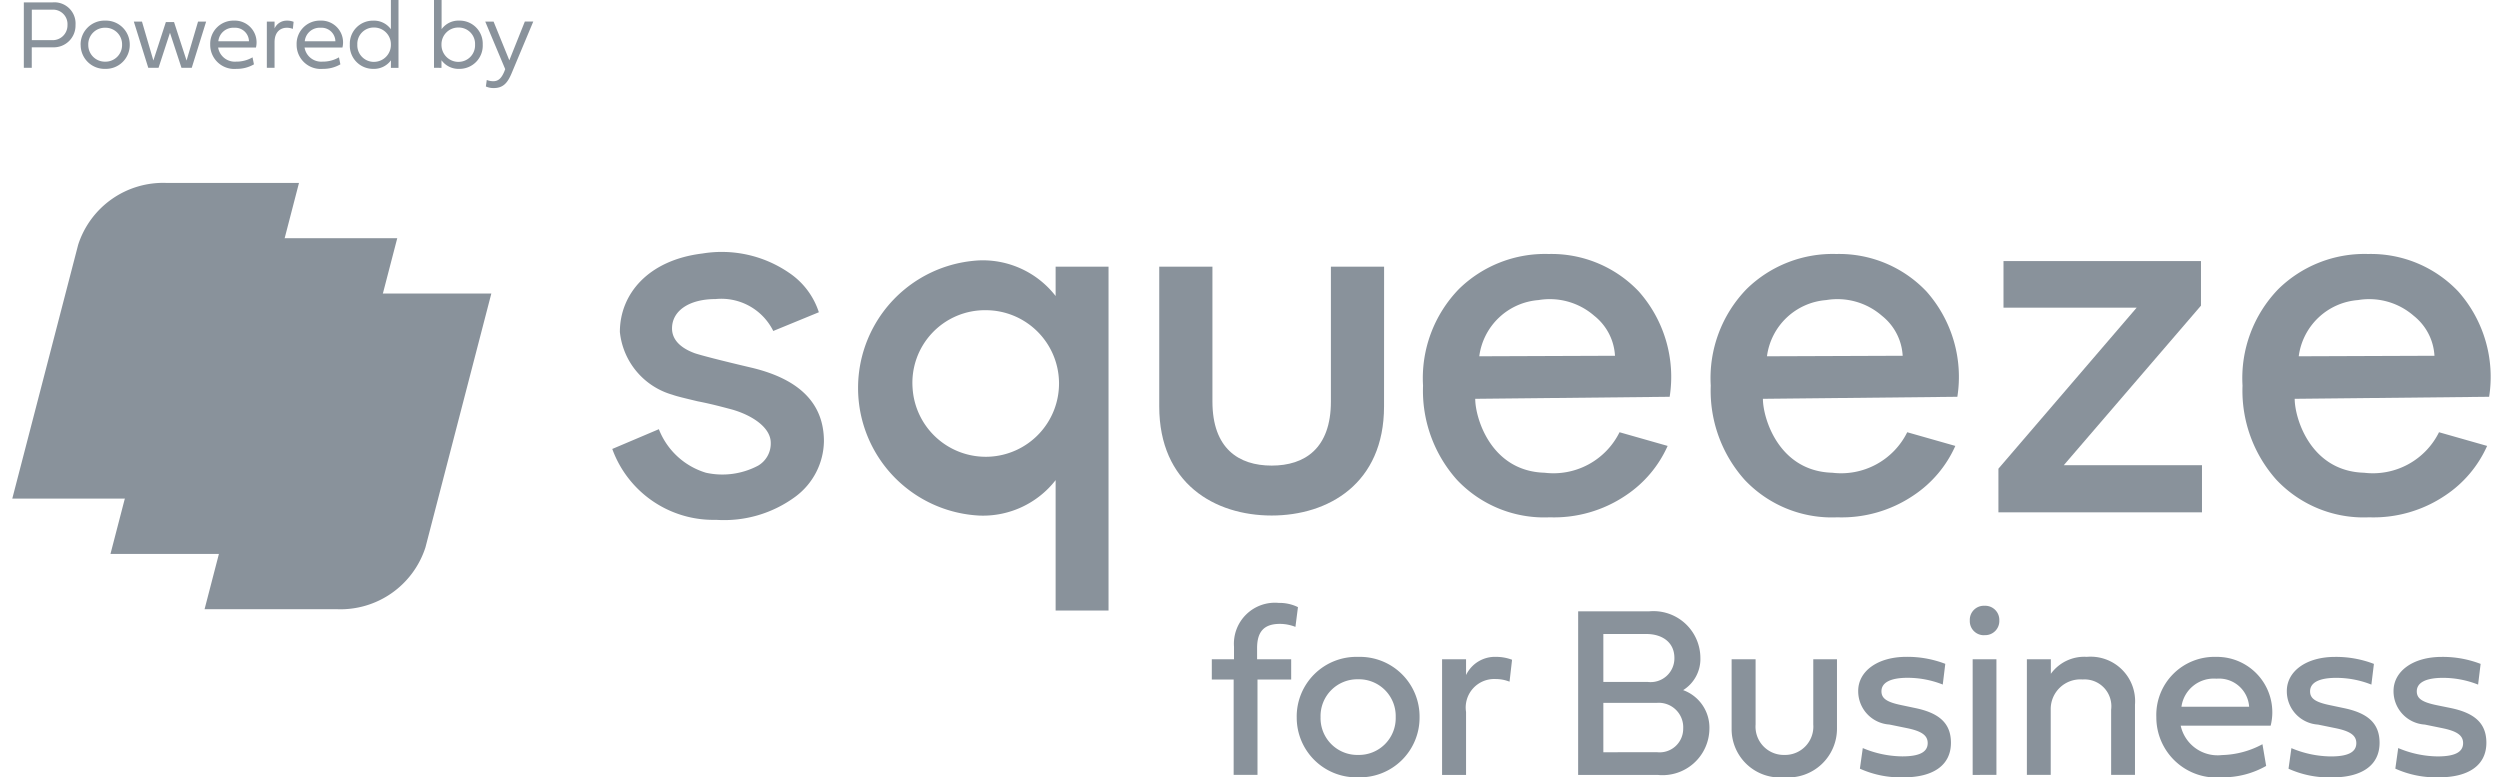 <svg xmlns="http://www.w3.org/2000/svg" width="131.595" height="40.916" viewBox="0 0 131.595 40.916"><defs><style>.a{opacity:0;}.b,.c{fill:#89929b;}.b{stroke:rgba(0,0,0,0);}</style></defs><g transform="translate(0.646)"><g transform="translate(0 9.63)"><g transform="translate(0 0)"><g transform="translate(0 0)"><g class="a" transform="translate(0 0)"><path class="b" d="M115.208,131.05h-6.981l3.483-13.419a4.713,4.713,0,0,1,4.69-3.264h6.981L119.9,127.786A4.713,4.713,0,0,1,115.208,131.05Z" transform="translate(-98.064 -108.548)"/><path class="b" d="M79.779,110.419H72.8L76.281,97a4.714,4.714,0,0,1,4.69-3.264h6.981L84.47,107.155A4.714,4.714,0,0,1,79.779,110.419Z" transform="translate(-67.611 -90.814)"/><path class="b" d="M42.843,89.614H35.862l3.483-13.419a4.714,4.714,0,0,1,4.69-3.264h6.981L47.534,86.35A4.714,4.714,0,0,1,42.843,89.614Z" transform="translate(-35.862 -72.931)"/></g><g transform="translate(0)"><g transform="translate(0)"><path class="b" d="M115.181,130.984h-6.954l3.469-13.366a4.7,4.7,0,0,1,4.672-3.251h6.954l-3.469,13.366A4.7,4.7,0,0,1,115.181,130.984Z" transform="translate(-98.105 -108.547)"/><path class="b" d="M79.752,110.353H72.8l3.469-13.366a4.7,4.7,0,0,1,4.672-3.251h6.954L84.423,107.1A4.7,4.7,0,0,1,79.752,110.353Z" transform="translate(-67.631 -90.826)"/><path class="b" d="M42.816,89.548H35.862l3.469-13.366A4.7,4.7,0,0,1,44,72.931h6.954L47.487,86.3A4.7,4.7,0,0,1,42.816,89.548Z" transform="translate(-35.862 -72.931)"/></g></g></g><g transform="translate(31.583 3.646)"><path class="b" d="M268.262,308.08c-1.386,0-2.292.613-2.292,1.546,0,.559.4,1.013,1.2,1.306.32.107,1.332.373,3.038.773,2.506.613,3.758,1.893,3.758,3.865a3.7,3.7,0,0,1-1.493,2.905,6.317,6.317,0,0,1-4.184,1.226,5.66,5.66,0,0,1-5.464-3.731l2.452-1.04a3.859,3.859,0,0,0,2.479,2.292,4.015,4.015,0,0,0,2.745-.373,1.349,1.349,0,0,0,.666-1.2c0-.826-1.013-1.466-2.052-1.759-.506-.133-1.093-.293-1.786-.426-.666-.16-1.119-.266-1.332-.346a3.844,3.844,0,0,1-2.772-3.305c0-2,1.493-3.785,4.344-4.131a6.264,6.264,0,0,1,4.558,1.013,3.974,3.974,0,0,1,1.572,2.079l-2.4.986A3.05,3.05,0,0,0,268.262,308.08Z" transform="translate(-262.825 -305.614)"/><path class="b" d="M303.295,308.486V306.94h2.785v18.1h-2.785v-6.863a4.844,4.844,0,0,1-4.012,1.866,6.725,6.725,0,0,1,0-13.433A4.853,4.853,0,0,1,303.295,308.486Zm-7.53,4.837a3.858,3.858,0,1,0,3.851-4.091A3.822,3.822,0,0,0,295.765,313.323Z" transform="translate(-279.958 -306.18)"/><path class="b" d="M341.561,314.736c0,4.065-2.932,5.744-5.917,5.744s-5.916-1.679-5.916-5.744V307.38h2.8v7.1c0,2.465,1.373,3.372,3.118,3.372s3.118-.906,3.118-3.372v-7.1h2.8Z" transform="translate(-300.937 -306.62)"/><path class="b" d="M363.894,307.671a6.476,6.476,0,0,1,4.718-1.839,6.332,6.332,0,0,1,4.744,1.972,6.77,6.77,0,0,1,1.626,5.544l-10.235.107c0,1.013.827,3.811,3.652,3.891a3.879,3.879,0,0,0,3.944-2.132l2.532.72a6.109,6.109,0,0,1-2.212,2.612,6.742,6.742,0,0,1-4,1.146,6.306,6.306,0,0,1-4.877-1.972A7.038,7.038,0,0,1,362,312.762,6.737,6.737,0,0,1,363.894,307.671Zm8.21,3.518a2.886,2.886,0,0,0-1.093-2.106,3.568,3.568,0,0,0-2.932-.826,3.411,3.411,0,0,0-3.119,2.959Z" transform="translate(-319.323 -305.738)"/><path class="b" d="M399.081,307.671a6.475,6.475,0,0,1,4.718-1.839,6.332,6.332,0,0,1,4.744,1.972,6.77,6.77,0,0,1,1.626,5.544l-10.235.107c0,1.013.827,3.811,3.652,3.891a3.881,3.881,0,0,0,3.945-2.132l2.532.72a6.1,6.1,0,0,1-2.212,2.612,6.74,6.74,0,0,1-4,1.146,6.307,6.307,0,0,1-4.877-1.972,7.039,7.039,0,0,1-1.786-4.958A6.738,6.738,0,0,1,399.081,307.671Zm8.21,3.518a2.887,2.887,0,0,0-1.093-2.106,3.568,3.568,0,0,0-2.931-.826,3.411,3.411,0,0,0-3.119,2.959Z" transform="translate(-339.367 -305.738)"/><path class="b" d="M432.376,317.628l7.277-8.476h-7.01V306.7h10.395v2.345l-7.223,8.4h7.276v2.479H432.376Z" transform="translate(-359.412 -306.233)"/><path class="b" d="M464.128,307.671a6.476,6.476,0,0,1,4.718-1.839,6.333,6.333,0,0,1,4.744,1.972,6.771,6.771,0,0,1,1.626,5.544l-10.235.107c0,1.013.827,3.811,3.652,3.891a3.881,3.881,0,0,0,3.945-2.132l2.532.72a6.106,6.106,0,0,1-2.212,2.612,6.74,6.74,0,0,1-4,1.146,6.306,6.306,0,0,1-4.877-1.972,7.039,7.039,0,0,1-1.786-4.958A6.737,6.737,0,0,1,464.128,307.671Zm8.21,3.518a2.887,2.887,0,0,0-1.094-2.106,3.567,3.567,0,0,0-2.931-.826,3.411,3.411,0,0,0-3.119,2.959Z" transform="translate(-376.422 -305.738)"/></g></g><path class="c" d="M-73.872-6.427V-7.492h-1.794v-.59c0-.881.38-1.274,1.2-1.274a2.248,2.248,0,0,1,.818.158l.133-1.04a2.215,2.215,0,0,0-1.008-.222,2.159,2.159,0,0,0-2.358,2.308v.659H-78.05v1.065H-76.9v5.021h1.255V-6.427Zm.292,1.978a3.142,3.142,0,0,0,3.233,3.17,3.142,3.142,0,0,0,3.233-3.17,3.142,3.142,0,0,0-3.233-3.17A3.142,3.142,0,0,0-73.581-4.449Zm1.255,0A1.936,1.936,0,0,1-70.348-6.44,1.936,1.936,0,0,1-68.37-4.449a1.936,1.936,0,0,1-1.978,1.991A1.936,1.936,0,0,1-72.325-4.449Zm7.658-3.043h-1.262v6.086h1.262V-4.722A1.5,1.5,0,0,1-63.12-6.453a2.009,2.009,0,0,1,.742.139l.133-1.154a2.375,2.375,0,0,0-.837-.152,1.688,1.688,0,0,0-1.585.957Zm5.9,6.086h4.184a2.468,2.468,0,0,0,2.726-2.434,2.1,2.1,0,0,0-1.382-2.029,1.931,1.931,0,0,0,.907-1.693,2.47,2.47,0,0,0-2.713-2.453h-3.721ZM-57.44-6.3V-8.823h2.269c.792,0,1.471.406,1.471,1.262A1.25,1.25,0,0,1-55.1-6.3Zm0,3.7V-5.2h2.834a1.288,1.288,0,0,1,1.369,1.357A1.24,1.24,0,0,1-54.6-2.6Zm11.05-1.458a1.489,1.489,0,0,1-1.521,1.6,1.487,1.487,0,0,1-1.515-1.6V-7.492h-1.262v3.651A2.545,2.545,0,0,0-47.912-1.28a2.568,2.568,0,0,0,2.77-2.6V-7.492H-46.39Zm4.641-1.021c-.767-.158-1.052-.349-1.052-.729,0-.45.456-.71,1.376-.71a5.014,5.014,0,0,1,1.851.355l.133-1.09a5.549,5.549,0,0,0-2.048-.368c-1.521,0-2.536.761-2.536,1.794a1.756,1.756,0,0,0,1.642,1.769l.9.184c.786.158,1.116.38,1.116.792,0,.469-.425.7-1.338.7a5.456,5.456,0,0,1-2.079-.437l-.152,1.084a5.2,5.2,0,0,0,2.314.456c1.477,0,2.479-.59,2.479-1.819,0-1.059-.659-1.578-1.9-1.832Zm5,3.67V-7.492H-38v6.086Zm-.628-7.354a.744.744,0,0,0,.78-.773.744.744,0,0,0-.78-.773.739.739,0,0,0-.773.773A.739.739,0,0,0-37.375-8.76Zm5.363,1.141a2.173,2.173,0,0,0-1.87.894v-.767h-1.262v6.086h1.255v-3.43a1.561,1.561,0,0,1,1.68-1.591,1.411,1.411,0,0,1,1.5,1.591v3.43h1.255V-5.1A2.341,2.341,0,0,0-32.012-7.619Zm9.268,4.6a4.712,4.712,0,0,1-2.13.571,1.99,1.99,0,0,1-2.174-1.547h4.736A2.915,2.915,0,0,0-25.2-7.619a3.058,3.058,0,0,0-3.132,3.17,3.17,3.17,0,0,0,3.461,3.17,4.6,4.6,0,0,0,2.32-.6ZM-27.01-4.994a1.717,1.717,0,0,1,1.845-1.477,1.586,1.586,0,0,1,1.718,1.477Zm7.823-.082c-.767-.158-1.052-.349-1.052-.729,0-.45.456-.71,1.376-.71a5.014,5.014,0,0,1,1.851.355l.133-1.09a5.549,5.549,0,0,0-2.048-.368c-1.521,0-2.536.761-2.536,1.794a1.756,1.756,0,0,0,1.642,1.769l.9.184c.786.158,1.116.38,1.116.792,0,.469-.425.7-1.338.7a5.456,5.456,0,0,1-2.079-.437l-.152,1.084a5.2,5.2,0,0,0,2.314.456c1.477,0,2.479-.59,2.479-1.819,0-1.059-.659-1.578-1.9-1.832Zm5.617,0c-.767-.158-1.052-.349-1.052-.729,0-.45.456-.71,1.376-.71a5.014,5.014,0,0,1,1.851.355l.133-1.09a5.549,5.549,0,0,0-2.048-.368c-1.521,0-2.536.761-2.536,1.794A1.756,1.756,0,0,0-14.2-4.056l.9.184c.786.158,1.116.38,1.116.792,0,.469-.425.7-1.338.7A5.456,5.456,0,0,1-15.6-2.82l-.152,1.084a5.2,5.2,0,0,0,2.314.456c1.477,0,2.479-.59,2.479-1.819,0-1.059-.659-1.578-1.9-1.832Z" transform="translate(141.191 32.566)"/></g><path class="c" d="M-13.718-1.635a1.145,1.145,0,0,0,1.2-1.174A1.114,1.114,0,0,0-13.718-4h-1.521V-.555h.418v-1.08Zm-1.1-1.98h1.055a.761.761,0,0,1,.822.809.778.778,0,0,1-.822.794h-1.055Zm2.571,1.843A1.257,1.257,0,0,0-10.956-.5,1.257,1.257,0,0,0-9.663-1.772,1.257,1.257,0,0,0-10.956-3.04,1.257,1.257,0,0,0-12.25-1.772Zm.4,0a.873.873,0,0,1,.89-.893.873.873,0,0,1,.89.893.873.873,0,0,1-.89.893A.873.873,0,0,1-11.846-1.772Zm4.085-1.192L-8.42-.94l-.6-2.049h-.429l.761,2.434h.54L-7.546-2.4-6.94-.555h.54l.758-2.434h-.426L-6.673-.938l-.659-2.026ZM-3.2-1.107a1.677,1.677,0,0,1-.865.226.888.888,0,0,1-.946-.743h1.991A1.146,1.146,0,0,0-4.176-3.04,1.222,1.222,0,0,0-5.428-1.772,1.268,1.268,0,0,0-4.044-.5a1.792,1.792,0,0,0,.918-.238ZM-5-1.954a.789.789,0,0,1,.834-.71.728.728,0,0,1,.778.71Zm2.959-1.035h-.406V-.555h.406V-1.906c0-.545.317-.758.642-.758a.827.827,0,0,1,.32.061l.041-.373a.9.9,0,0,0-.345-.063.7.7,0,0,0-.657.411Zm3.39,1.882a1.677,1.677,0,0,1-.865.226.888.888,0,0,1-.946-.743H1.533A1.146,1.146,0,0,0,.374-3.04,1.222,1.222,0,0,0-.879-1.772,1.268,1.268,0,0,0,.506-.5a1.792,1.792,0,0,0,.918-.238Zm-1.8-.847a.789.789,0,0,1,.834-.71.728.728,0,0,1,.778.71Zm4.534,1.4h.4v-3.57h-.4v1.537a1.1,1.1,0,0,0-.938-.451A1.213,1.213,0,0,0,1.921-1.777,1.222,1.222,0,0,0,3.148-.5,1.108,1.108,0,0,0,4.086-.95Zm-.9-.314a.87.87,0,0,1-.867-.908.86.86,0,0,1,.867-.9.882.882,0,0,1,.9.9A.892.892,0,0,1,3.189-.869Zm3.563.314v-.4A1.108,1.108,0,0,0,7.69-.5,1.222,1.222,0,0,0,8.917-1.777,1.213,1.213,0,0,0,7.69-3.04a1.1,1.1,0,0,0-.938.451V-4.125h-.4v3.57Zm.9-.314a.892.892,0,0,1-.9-.908.882.882,0,0,1,.9-.9.86.86,0,0,1,.867.9A.87.87,0,0,1,7.649-.869ZM10.317-.95,9.488-2.989H9.049L10.1-.486l-.043.114c-.142.347-.307.522-.583.522A.908.908,0,0,1,9.13.084L9.082.427A.972.972,0,0,0,9.5.51c.492,0,.72-.271.928-.756l1.149-2.744h-.444Z" transform="translate(15.847 4.125)"/></g></svg>